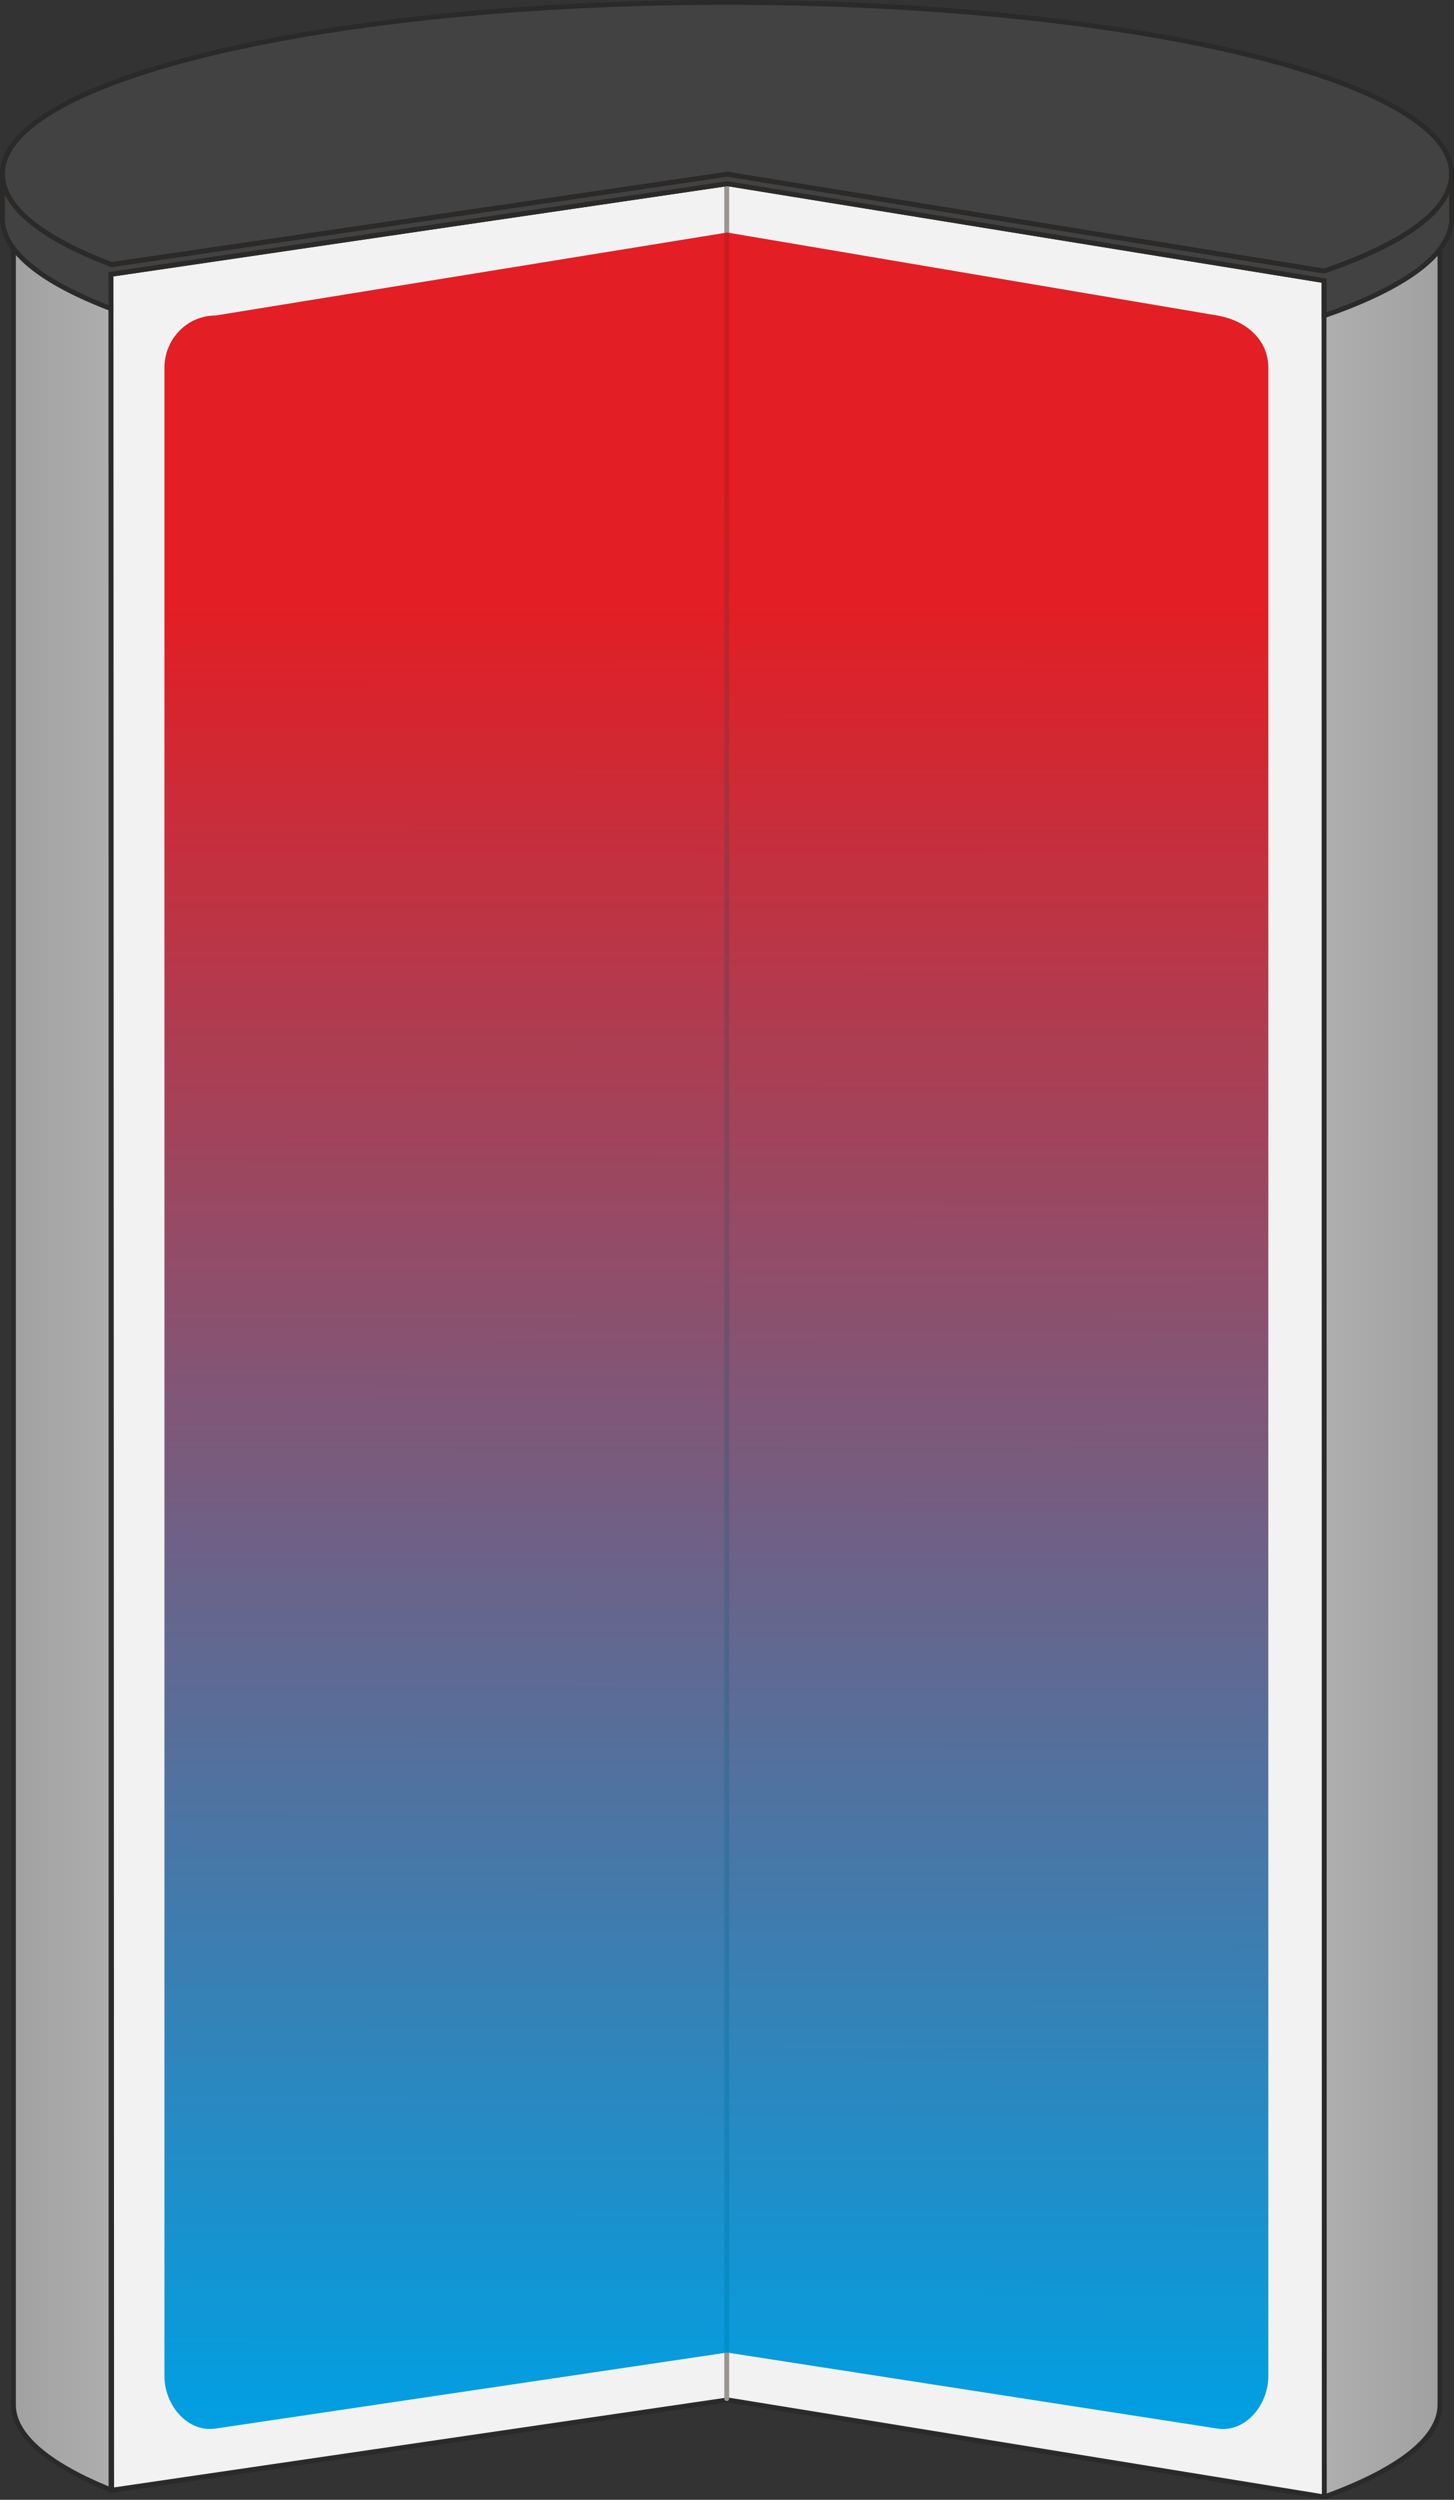 <?xml version="1.0" encoding="UTF-8"?>
<svg id="Layer_1" data-name="Layer 1" xmlns="http://www.w3.org/2000/svg" xmlns:xlink="http://www.w3.org/1999/xlink" viewBox="0 0 212.3 364.79">
  <rect x="0" y="0" width="212.3" height="364.79" fill="#333333" stroke="none"/>
  <defs>
    <style>
      .cls-1 {
        fill: url(#linear-gradient-2);
      }

      .cls-2 {
        stroke: url(#linear-gradient-3);
      }

      .cls-2, .cls-3 {
        stroke-linecap: round;
        stroke-linejoin: round;
        stroke-width: .71px;
      }

      .cls-2, .cls-3, .cls-4 {
        fill: none;
      }

      .cls-5 {
        fill: #434242;
      }

      .cls-5, .cls-6, .cls-7 {
        fill-rule: evenodd;
      }

      .cls-5, .cls-6, .cls-7, .cls-4 {
        stroke: #2b2a29;
        stroke-width: .71px;
      }

      .cls-3 {
        stroke: #999592;
      }

      .cls-6 {
        fill: #f2f2f2;
      }

      .cls-7 {
        fill: url(#linear-gradient);
      }
    </style>
    <linearGradient id="linear-gradient" x1="1.61" y1="-297.64" x2="210.6" y2="-297.64" gradientTransform="translate(0 -104.44) scale(1 -1)" gradientUnits="userSpaceOnUse">
      <stop offset="0" stop-color="#a1a1a1"/>
      <stop offset=".5" stop-color="#fafafa"/>
      <stop offset="1" stop-color="#a0a0a0"/>
    </linearGradient>
    <linearGradient id="linear-gradient-2" x1="-60.23" y1="279.8" x2="-60.39" y2="6.1" gradientTransform="translate(155.41 360.25) scale(.84 -.97)" gradientUnits="userSpaceOnUse">
      <stop offset="0" stop-color="#e31e24"/>
      <stop offset="1" stop-color="#00a0e3"/>
    </linearGradient>
    <linearGradient id="linear-gradient-3" x1="106.1" y1="294.3" x2="106.1" y2="22.34" gradientTransform="translate(0 365.24) scale(1 -1)" gradientUnits="userSpaceOnUse">
      <stop offset="0" stop-color="#cc1b20"/>
      <stop offset="1" stop-color="#0090cc"/>
    </linearGradient>
  </defs>
  <g id="Tank">
    <path id="path4594" class="cls-7" d="M210.25,350.9c0,4.83-5.85,9.33-15.96,13.13-.31.12-.93.34-.93.34l-87.13-14.16-89.93,13.18s-.46-.19-.69-.28c-8.68-3.6-13.65-7.77-13.65-12.21V36.35l104.2-14.32,104.09,14.32v314.55Z"/>
    <line id="line4606" class="cls-4" x1="16.21" y1="44.97" x2="16.21" y2="363.1"/>
    <path id="path4677" class="cls-6" d="M193.36,364.37l-87.13-14.16-89.93,13.18-.09-323.35,89.99-13.24,87.12,14.15.04,323.42Z"/>
    <line id="line4661" class="cls-3" x1="106.11" y1="27.23" x2="106.11" y2="350.02"/>
    <path id="rect4547" class="cls-1" d="M31.48,46.04l74.69-12.11,71.56,12.11c4.08.69,7.46,3.42,7.46,7.66v293.03c0,4.25-3.38,8.3-7.46,7.66l-71.57-11.09-74.69,11.09c-4.09.61-7.46-3.42-7.46-7.66V53.7c0-4.25,3.33-7.66,7.46-7.66h0Z"/>
    <line id="line4686" class="cls-2" x1="106.11" y1="34.31" x2="106.11" y2="342.94"/>
    <g id="g4596">
      <path id="ellipse4598" class="cls-5" d="M211.95,25.39c0,5.26-6.85,10.14-18.55,14.17l-87.19-14.13-89.96,13.17C6.18,34.77.36,30.24.36,25.39.36,11.56,47.72.35,106.15.35s105.8,11.21,105.8,25.04Z"/>
      <path id="path4600" class="cls-5" d="M211.95,25.39v6.47c0,2.91-2.09,5.7-5.93,8.29-2.73,1.85-6.35,3.6-10.73,5.22-.61.22-1.32.48-1.95.7v-5.12l-87.13-14.14-90.02,13.2.02,5.03C6.16,41.21.35,36.69.35,31.86v-6.47c0,4.86,5.85,9.4,15.96,13.24l89.88-13.2,87.13,14.13c11.75-4.04,18.62-8.91,18.62-14.17h0Z"/>
    </g>
  </g>
</svg>